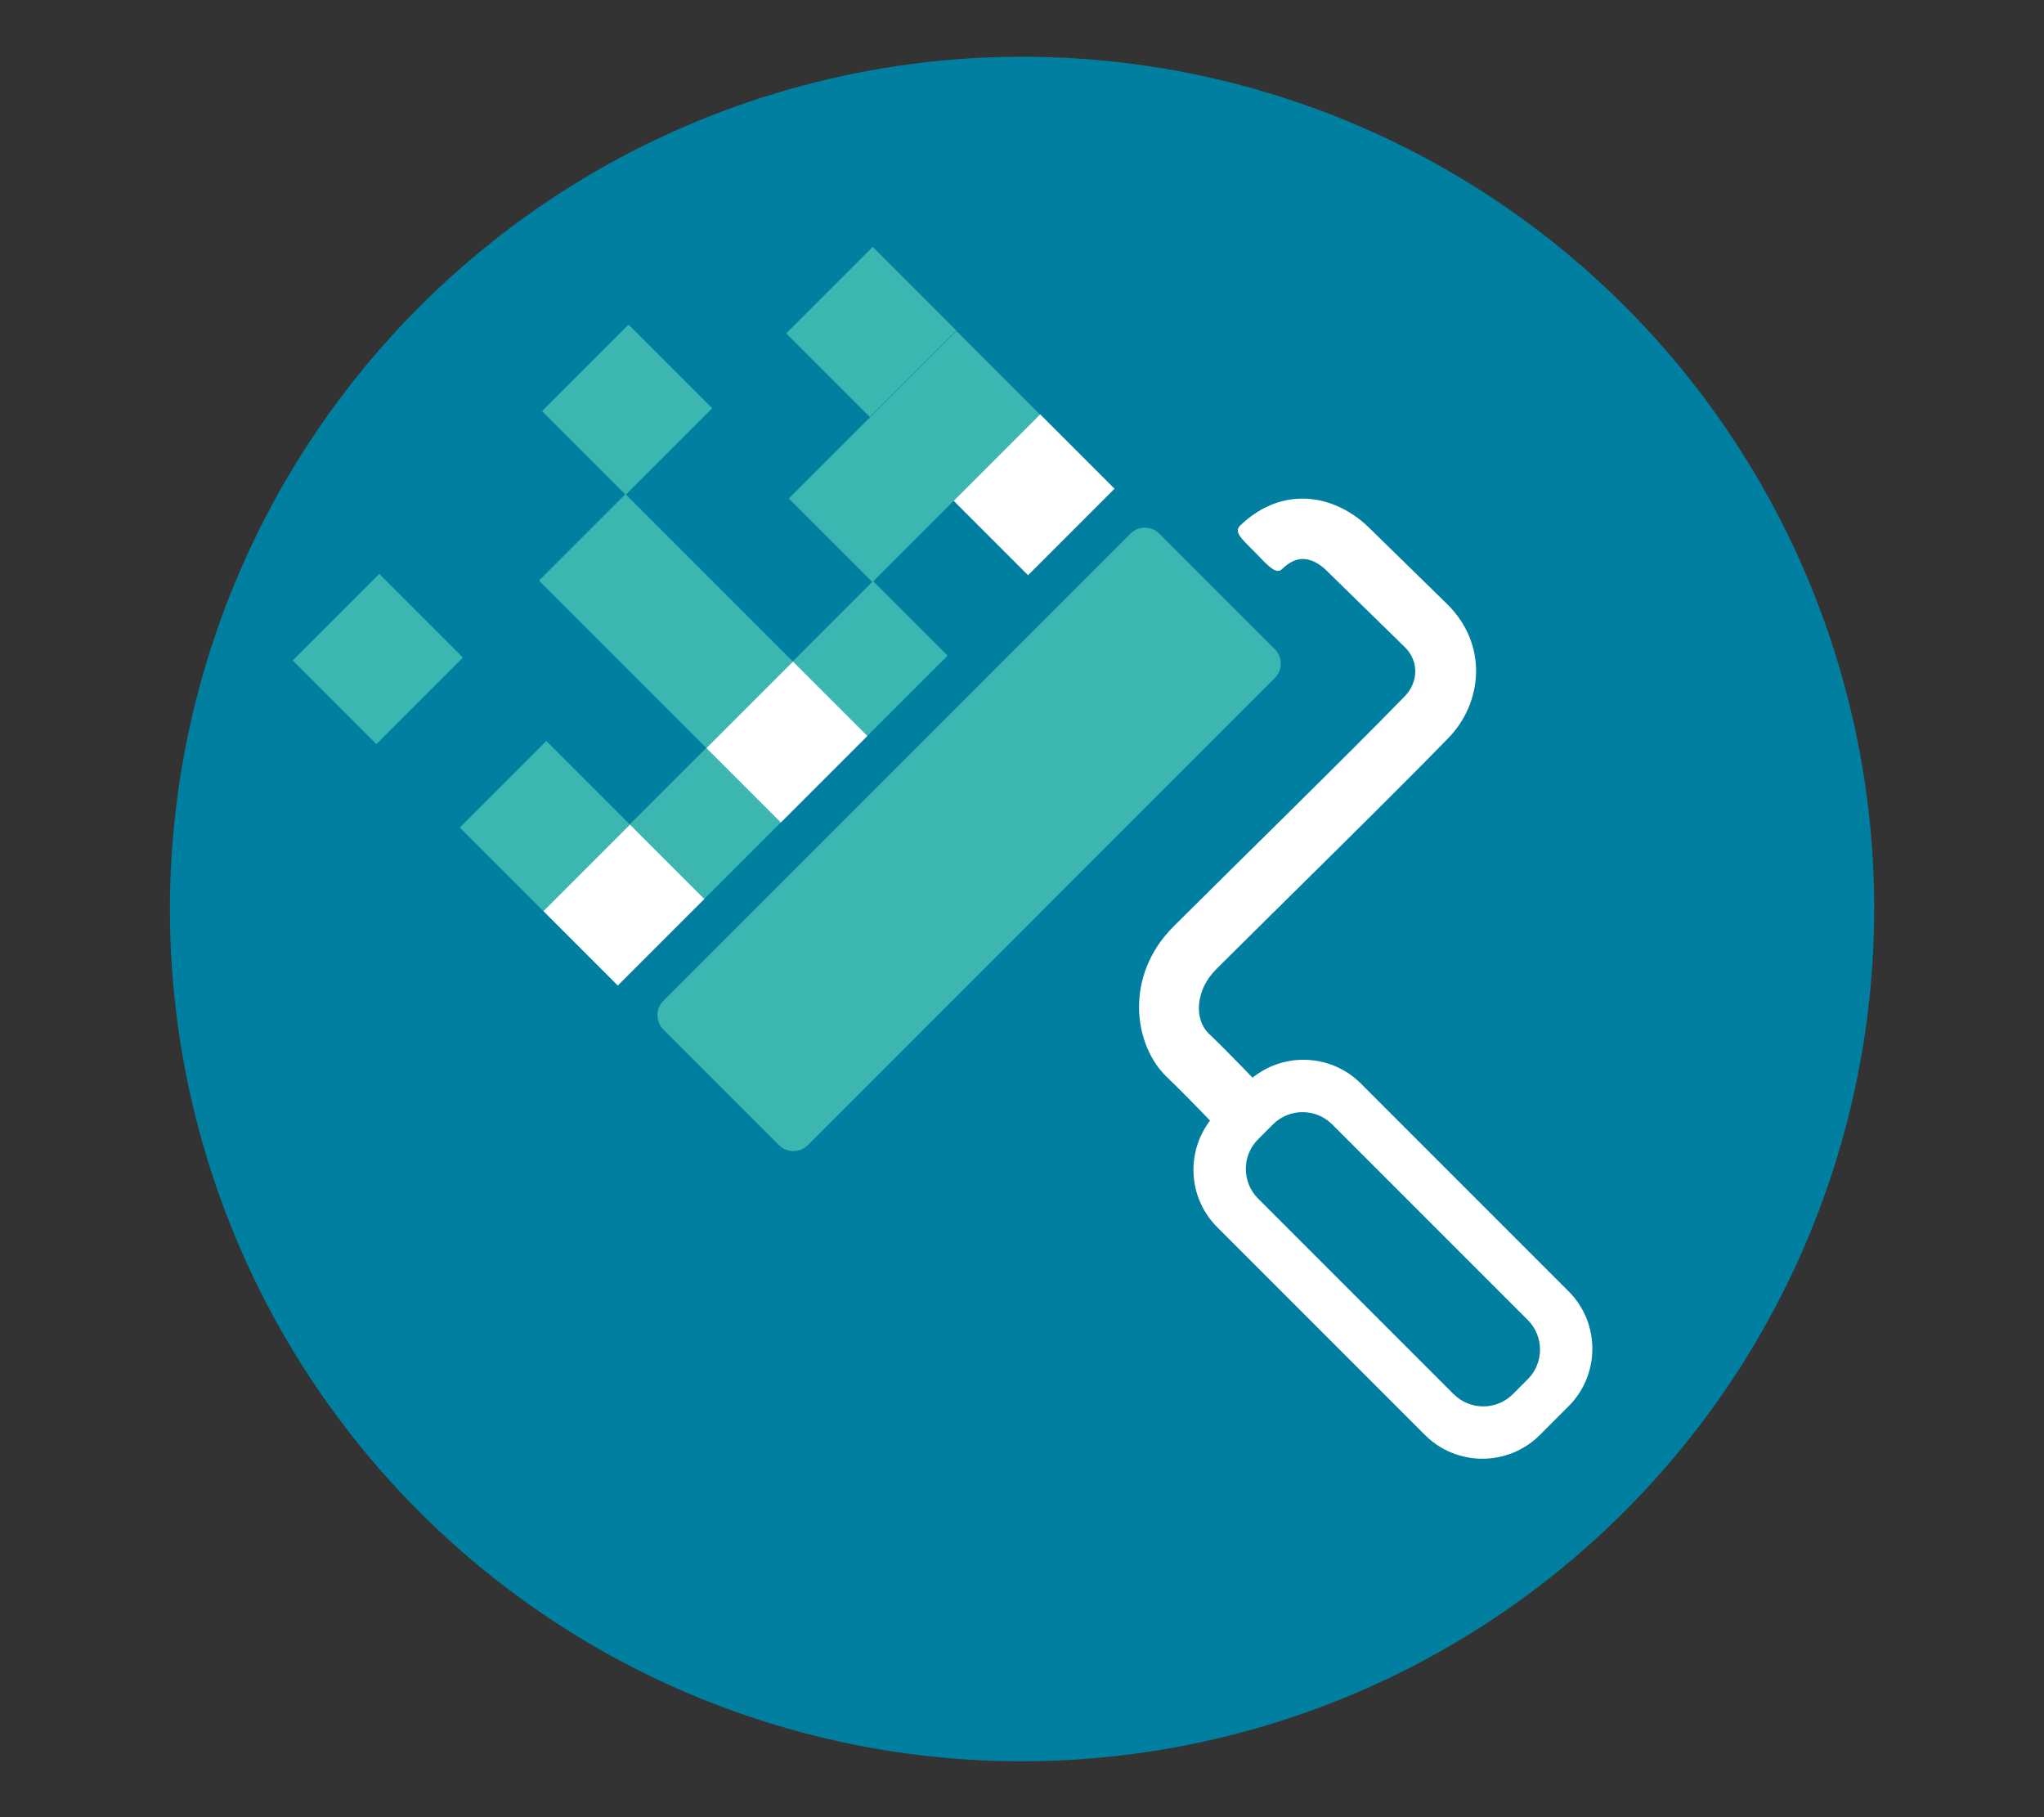 <svg width="100%" height="100%" viewBox="0 0 18 16" version="1.1" xmlns="http://www.w3.org/2000/svg" xmlns:xlink="http://www.w3.org/1999/xlink" xml:space="preserve" style="fill-rule:evenodd;clip-rule:evenodd;stroke-linejoin:round;stroke-miterlimit:2;"><rect x="0" y="0" width="18" height="16" fill="#333333" stroke="none"/><g id="renovate" transform="matrix(0.752,-0.752,0.752,0.752,-3.784,8.752)"><g transform="matrix(1.537,0,0,1.43,-1.818,-1.378)"><ellipse cx="7.037" cy="6.56" rx="4.592" ry="4.933" style="fill:rgb(0,127,160);"/></g><g transform="matrix(1.387,0,0,1.357,-2.384,-2.401)"><path d="M10.37,6.64L10.37,7.636C10.37,7.705 10.315,7.761 10.248,7.761L6.305,7.761C6.238,7.761 6.183,7.705 6.183,7.636L6.183,6.64C6.183,6.571 6.238,6.515 6.305,6.515L10.248,6.515C10.315,6.515 10.37,6.571 10.37,6.64Z" style="fill:rgb(60,182,176);"/></g><g transform="matrix(2.892,0,0,0.892,-10.766,3.159)"><rect x="6.183" y="2.3" width="1.013" height="0.979" style="fill:rgb(60,182,176);"/></g><g transform="matrix(1,0,0,0.892,0,3.159)"><rect x="6.183" y="2.3" width="1.013" height="0.979" style="fill:white;"/></g><g transform="matrix(1,0,0,0.892,4.804,3.159)"><rect x="6.183" y="2.3" width="1.013" height="0.979" style="fill:white;"/></g><g transform="matrix(1,0,0,0.892,1.909,3.159)"><rect x="6.183" y="2.3" width="1.013" height="0.979" style="fill:white;"/></g><g transform="matrix(1,0,0,1,0,-0.022)"><rect x="6.183" y="2.3" width="1.013" height="0.979" style="fill:rgb(60,182,176);"/></g><g transform="matrix(1,0,0,1,2.919,-0.022)"><rect x="6.183" y="2.3" width="1.013" height="0.979" style="fill:rgb(60,182,176);"/></g><g transform="matrix(1,0,0,1,4.804,0.952)"><rect x="6.183" y="2.3" width="1.013" height="0.979" style="fill:rgb(60,182,176);"/></g><g transform="matrix(1.937,0,0,1,-1.941,1.934)"><rect x="6.183" y="2.3" width="1.013" height="0.979" style="fill:rgb(60,182,176);"/></g><g transform="matrix(1,0,0,1,0,1.934)"><rect x="6.183" y="2.3" width="1.013" height="0.979" style="fill:rgb(60,182,176);"/></g><g transform="matrix(1,0,0,2.003,1.909,-1.355)"><rect x="6.183" y="2.3" width="1.013" height="0.979" style="fill:rgb(60,182,176);"/></g><g transform="matrix(1.204,0,0,1.51,-1.684,-5.418)"><path d="M9.671,10.878L9.671,12.49C9.671,12.735 9.42,12.935 9.112,12.935L8.833,12.935C8.525,12.935 8.274,12.735 8.274,12.49L8.274,10.878C8.274,10.632 8.525,10.433 8.833,10.433L9.112,10.433C9.42,10.433 9.671,10.632 9.671,10.878ZM9.333,10.926C9.333,10.799 9.204,10.696 9.045,10.696L8.9,10.696C8.741,10.696 8.612,10.799 8.612,10.926L8.612,12.442C8.612,12.569 8.741,12.672 8.9,12.672L9.045,12.672C9.204,12.672 9.333,12.569 9.333,12.442L9.333,10.926Z" style="fill:white;"/></g><path d="M8.857,10.472C8.857,10.47 8.857,10.458 8.857,10.455C8.859,10.394 8.867,10.079 8.862,9.836C8.853,9.45 9.204,8.99 9.785,8.992C10.482,8.993 11.836,9.008 12.489,8.998C12.639,8.995 12.774,8.883 12.772,8.71L12.762,7.808C12.762,7.729 12.743,7.643 12.681,7.588C12.641,7.554 12.584,7.536 12.509,7.535C12.44,7.534 12.448,7.425 12.45,7.287C12.453,7.149 12.436,7.034 12.518,7.035C12.734,7.039 12.893,7.11 13.009,7.211C13.181,7.361 13.26,7.585 13.262,7.803L13.272,8.705C13.277,9.179 12.909,9.491 12.496,9.498C11.842,9.508 10.483,9.493 9.784,9.492C9.534,9.491 9.358,9.659 9.362,9.825C9.367,10.078 9.359,10.406 9.357,10.469C9.35,10.701 9.107,10.722 9.107,10.722C8.969,10.722 8.857,10.61 8.857,10.472Z" style="fill:white;"/></g></svg>